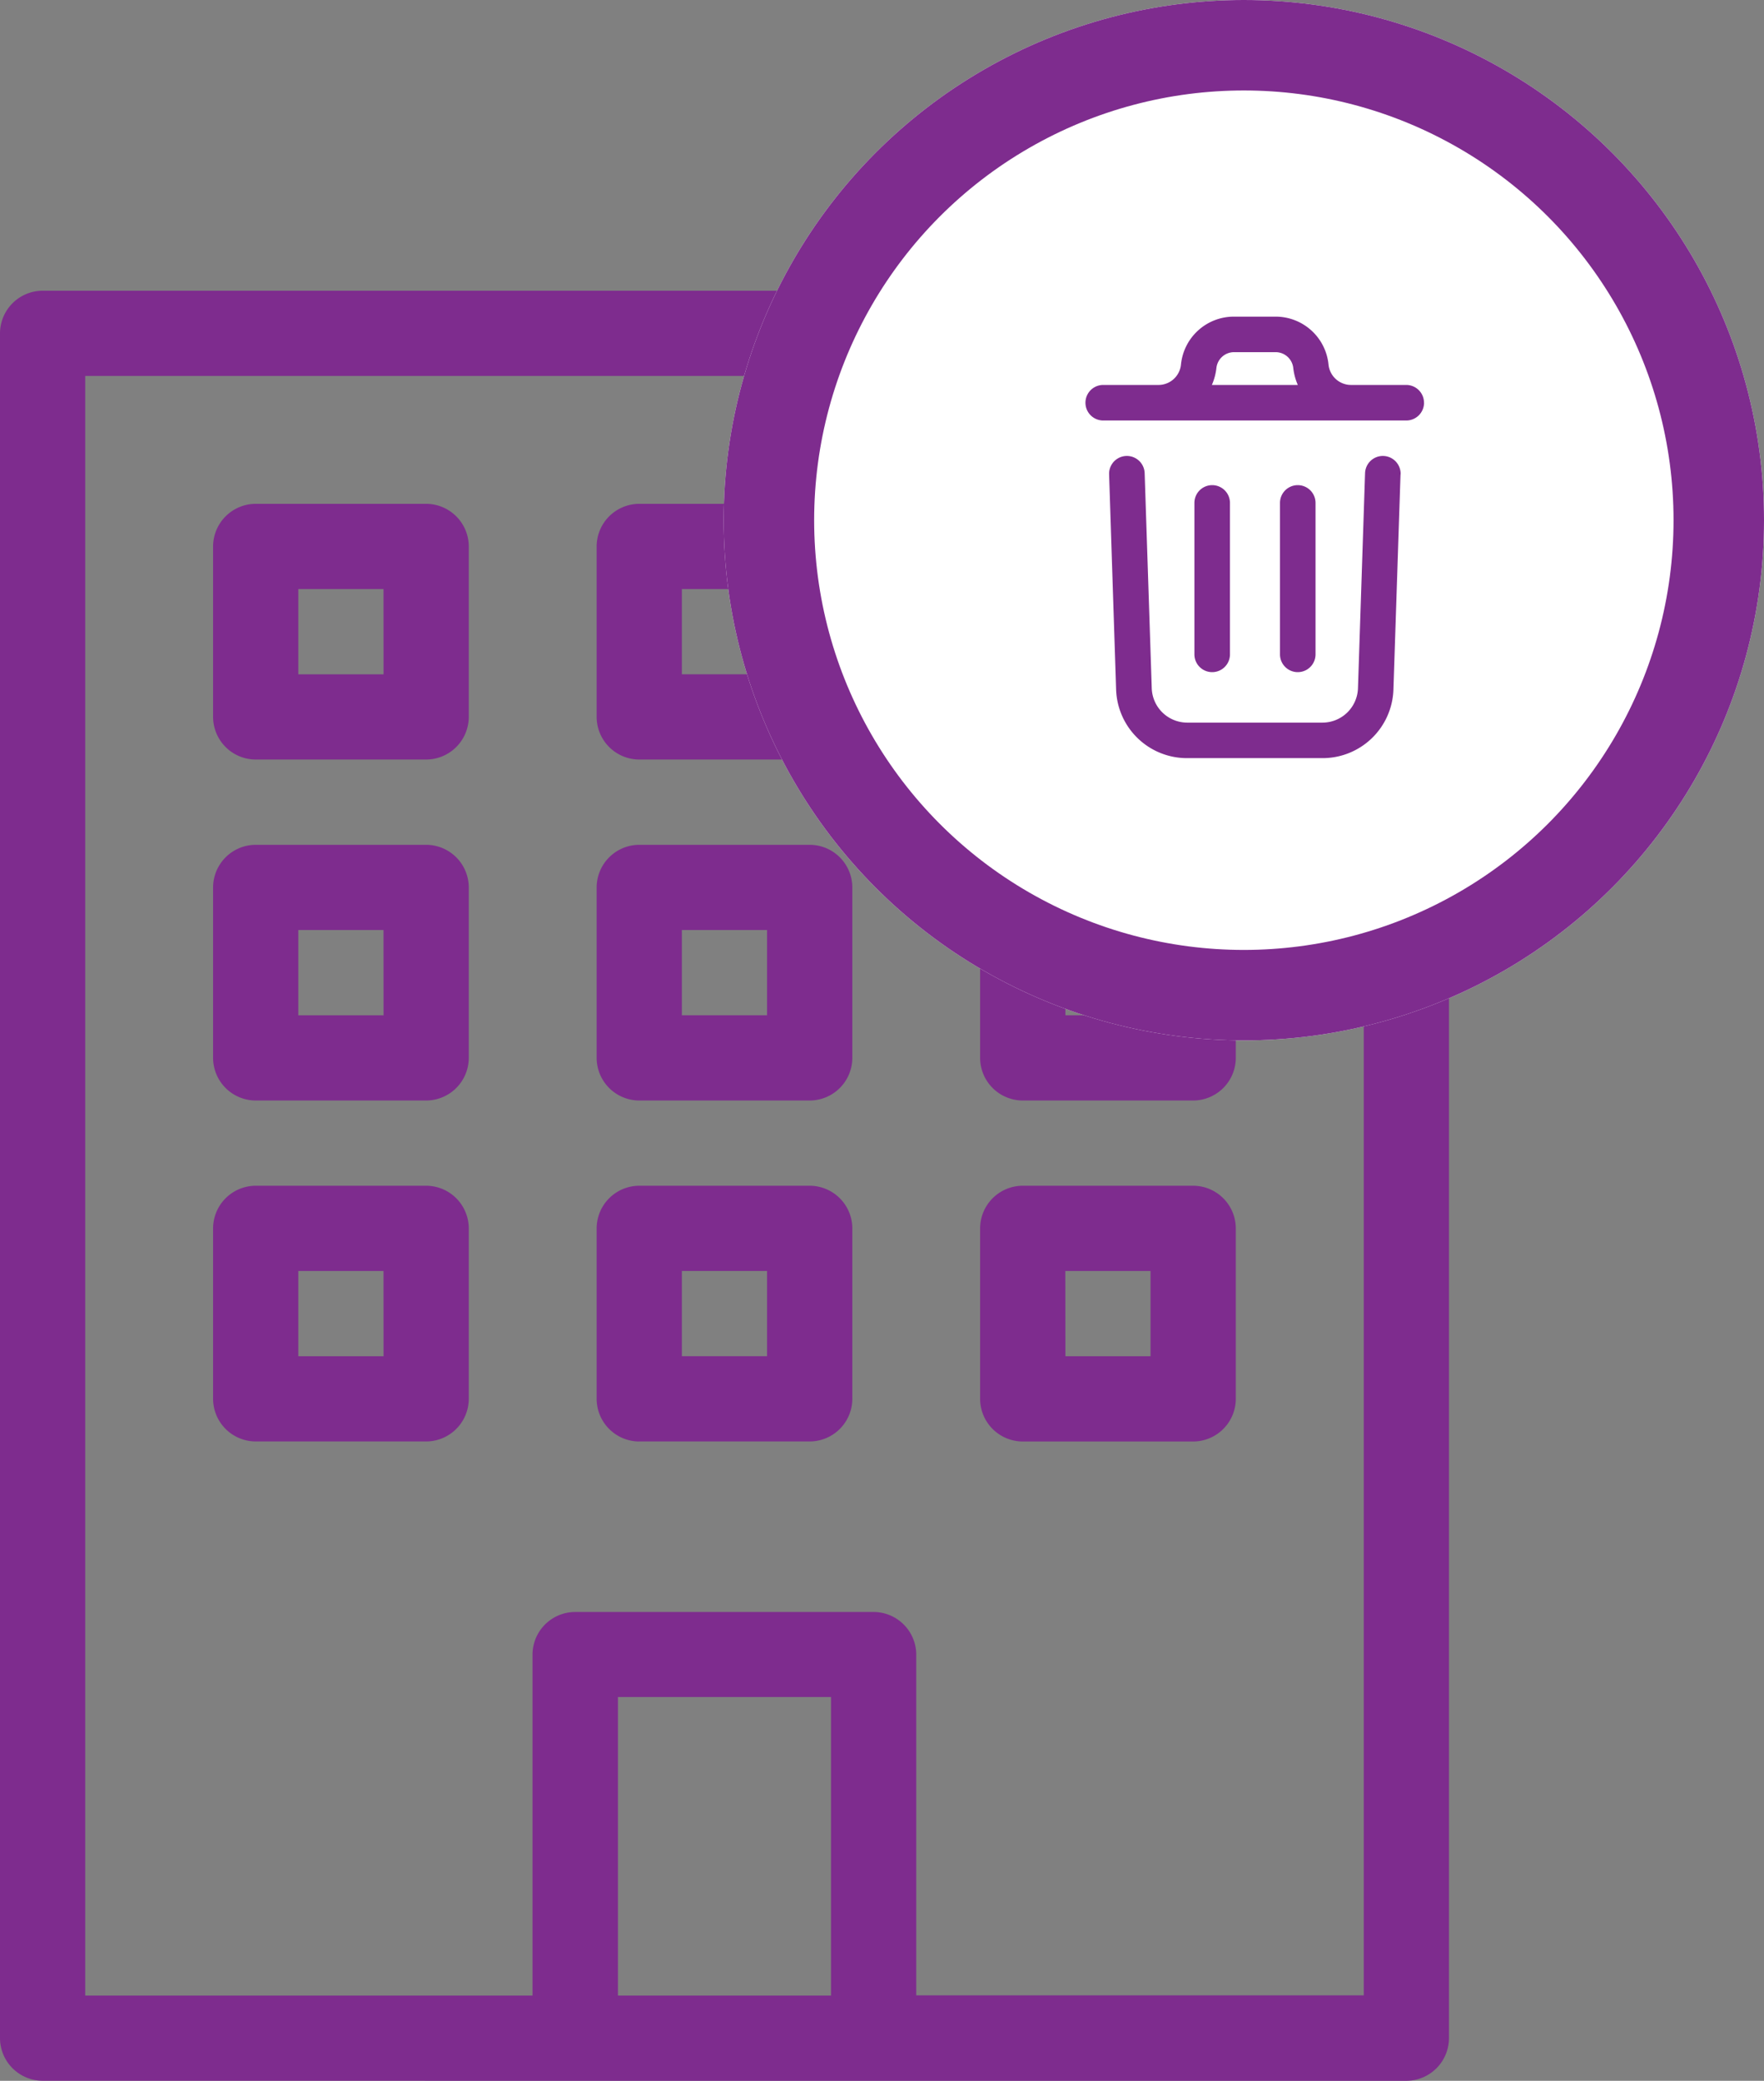 <svg id="Component_11_1" data-name="Component 11 – 1" xmlns="http://www.w3.org/2000/svg" width="39" height="46" viewBox="0 0 39 46">
  <rect x="0" y="0" width="39" height="46" fill="#808080" stroke="none"/>
  <g id="office" transform="translate(-7 3.427)">
    <path id="Path_28974" data-name="Path 28974" d="M19.72,42.573H38.093a.945.945,0,0,0,.942-.942V3.942A.945.945,0,0,0,38.093,3H7.942A.945.945,0,0,0,7,3.942V41.63a.945.945,0,0,0,.942.942Zm5.653-1.884H20.662v-6.6h4.711ZM8.884,4.884H37.151v35.8H27.257V33.151a.945.945,0,0,0-.942-.942h-6.6a.945.945,0,0,0-.942.942v7.538H8.884Z" transform="translate(0 0)" fill="#7E2C8E"/>
    <path id="Path_28975" data-name="Path 28975" d="M16.711,8H12.942A.945.945,0,0,0,12,8.942v3.769a.945.945,0,0,0,.942.942h3.769a.945.945,0,0,0,.942-.942V8.942A.945.945,0,0,0,16.711,8Zm-.942,3.769H13.884V9.884h1.884Zm5.653,1.884h3.769a.945.945,0,0,0,.942-.942V8.942A.945.945,0,0,0,25.191,8H21.422a.945.945,0,0,0-.942.942v3.769A.945.945,0,0,0,21.422,13.653Zm.942-3.769h1.884v1.884H22.364ZM29.9,13.653h3.769a.945.945,0,0,0,.942-.942V8.942A.945.945,0,0,0,33.671,8H29.9a.945.945,0,0,0-.942.942v3.769A.945.945,0,0,0,29.9,13.653Zm.942-3.769h1.884v1.884H30.844ZM16.711,15.538H12.942A.945.945,0,0,0,12,16.48v3.769a.945.945,0,0,0,.942.942h3.769a.945.945,0,0,0,.942-.942V16.48A.945.945,0,0,0,16.711,15.538Zm-.942,3.769H13.884V17.422h1.884Zm5.653,1.884h3.769a.945.945,0,0,0,.942-.942V16.48a.945.945,0,0,0-.942-.942H21.422a.945.945,0,0,0-.942.942v3.769A.945.945,0,0,0,21.422,21.191Zm.942-3.769h1.884v1.884H22.364ZM29.9,21.191h3.769a.945.945,0,0,0,.942-.942V16.48a.945.945,0,0,0-.942-.942H29.9a.945.945,0,0,0-.942.942v3.769A.945.945,0,0,0,29.9,21.191Zm.942-3.769h1.884v1.884H30.844ZM16.711,23.075H12.942a.945.945,0,0,0-.942.942v3.769a.945.945,0,0,0,.942.942h3.769a.945.945,0,0,0,.942-.942V24.017A.945.945,0,0,0,16.711,23.075Zm-.942,3.769H13.884V24.96h1.884Zm5.653,1.884h3.769a.945.945,0,0,0,.942-.942V24.017a.945.945,0,0,0-.942-.942H21.422a.945.945,0,0,0-.942.942v3.769A.945.945,0,0,0,21.422,28.729Zm.942-3.769h1.884v1.884H22.364ZM29.9,28.729h3.769a.945.945,0,0,0,.942-.942V24.017a.945.945,0,0,0-.942-.942H29.9a.945.945,0,0,0-.942.942v3.769A.945.945,0,0,0,29.9,28.729Zm.942-3.769h1.884v1.884H30.844Z" transform="translate(-0.289 -0.289)" fill="#7E2C8E"/>
    <g id="Ellipse_6" data-name="Ellipse 6" transform="translate(23 -3.427)" fill="#fff" stroke="#7E2C8E" stroke-width="2">
      <circle cx="11.5" cy="11.5" r="11.5" stroke="none"/>
      <circle cx="11.5" cy="11.5" r="10.5" fill="none"/>
    </g>
  </g>
  <path id="delete" d="M13.443,6.808l-.157,4.758a1.567,1.567,0,0,1-1.572,1.516H8.727a1.567,1.567,0,0,1-1.572-1.514L7,6.808a.393.393,0,0,1,.786-.026l.157,4.759a.786.786,0,0,0,.786.756h2.987a.786.786,0,0,0,.786-.757l.157-4.758a.393.393,0,0,1,.786.026Zm.52-1.583a.393.393,0,0,1-.393.393h-6.7a.393.393,0,0,1,0-.786H8.089a.5.5,0,0,0,.5-.451A1.175,1.175,0,0,1,9.762,3.322h.916a1.175,1.175,0,0,1,1.173,1.059.5.5,0,0,0,.5.451h1.218a.393.393,0,0,1,.393.393ZM9.272,4.832h1.9a1.3,1.3,0,0,1-.1-.371.393.393,0,0,0-.391-.354H9.763a.393.393,0,0,0-.391.354,1.3,1.3,0,0,1-.1.371Zm.4,5.954V7.44a.393.393,0,1,0-.786,0v3.348a.393.393,0,0,0,.786,0Zm1.892,0V7.44a.393.393,0,1,0-.786,0v3.348a.393.393,0,0,0,.786,0Z" transform="translate(17.521 3.678)" fill="#7E2C8E"/>
</svg>
